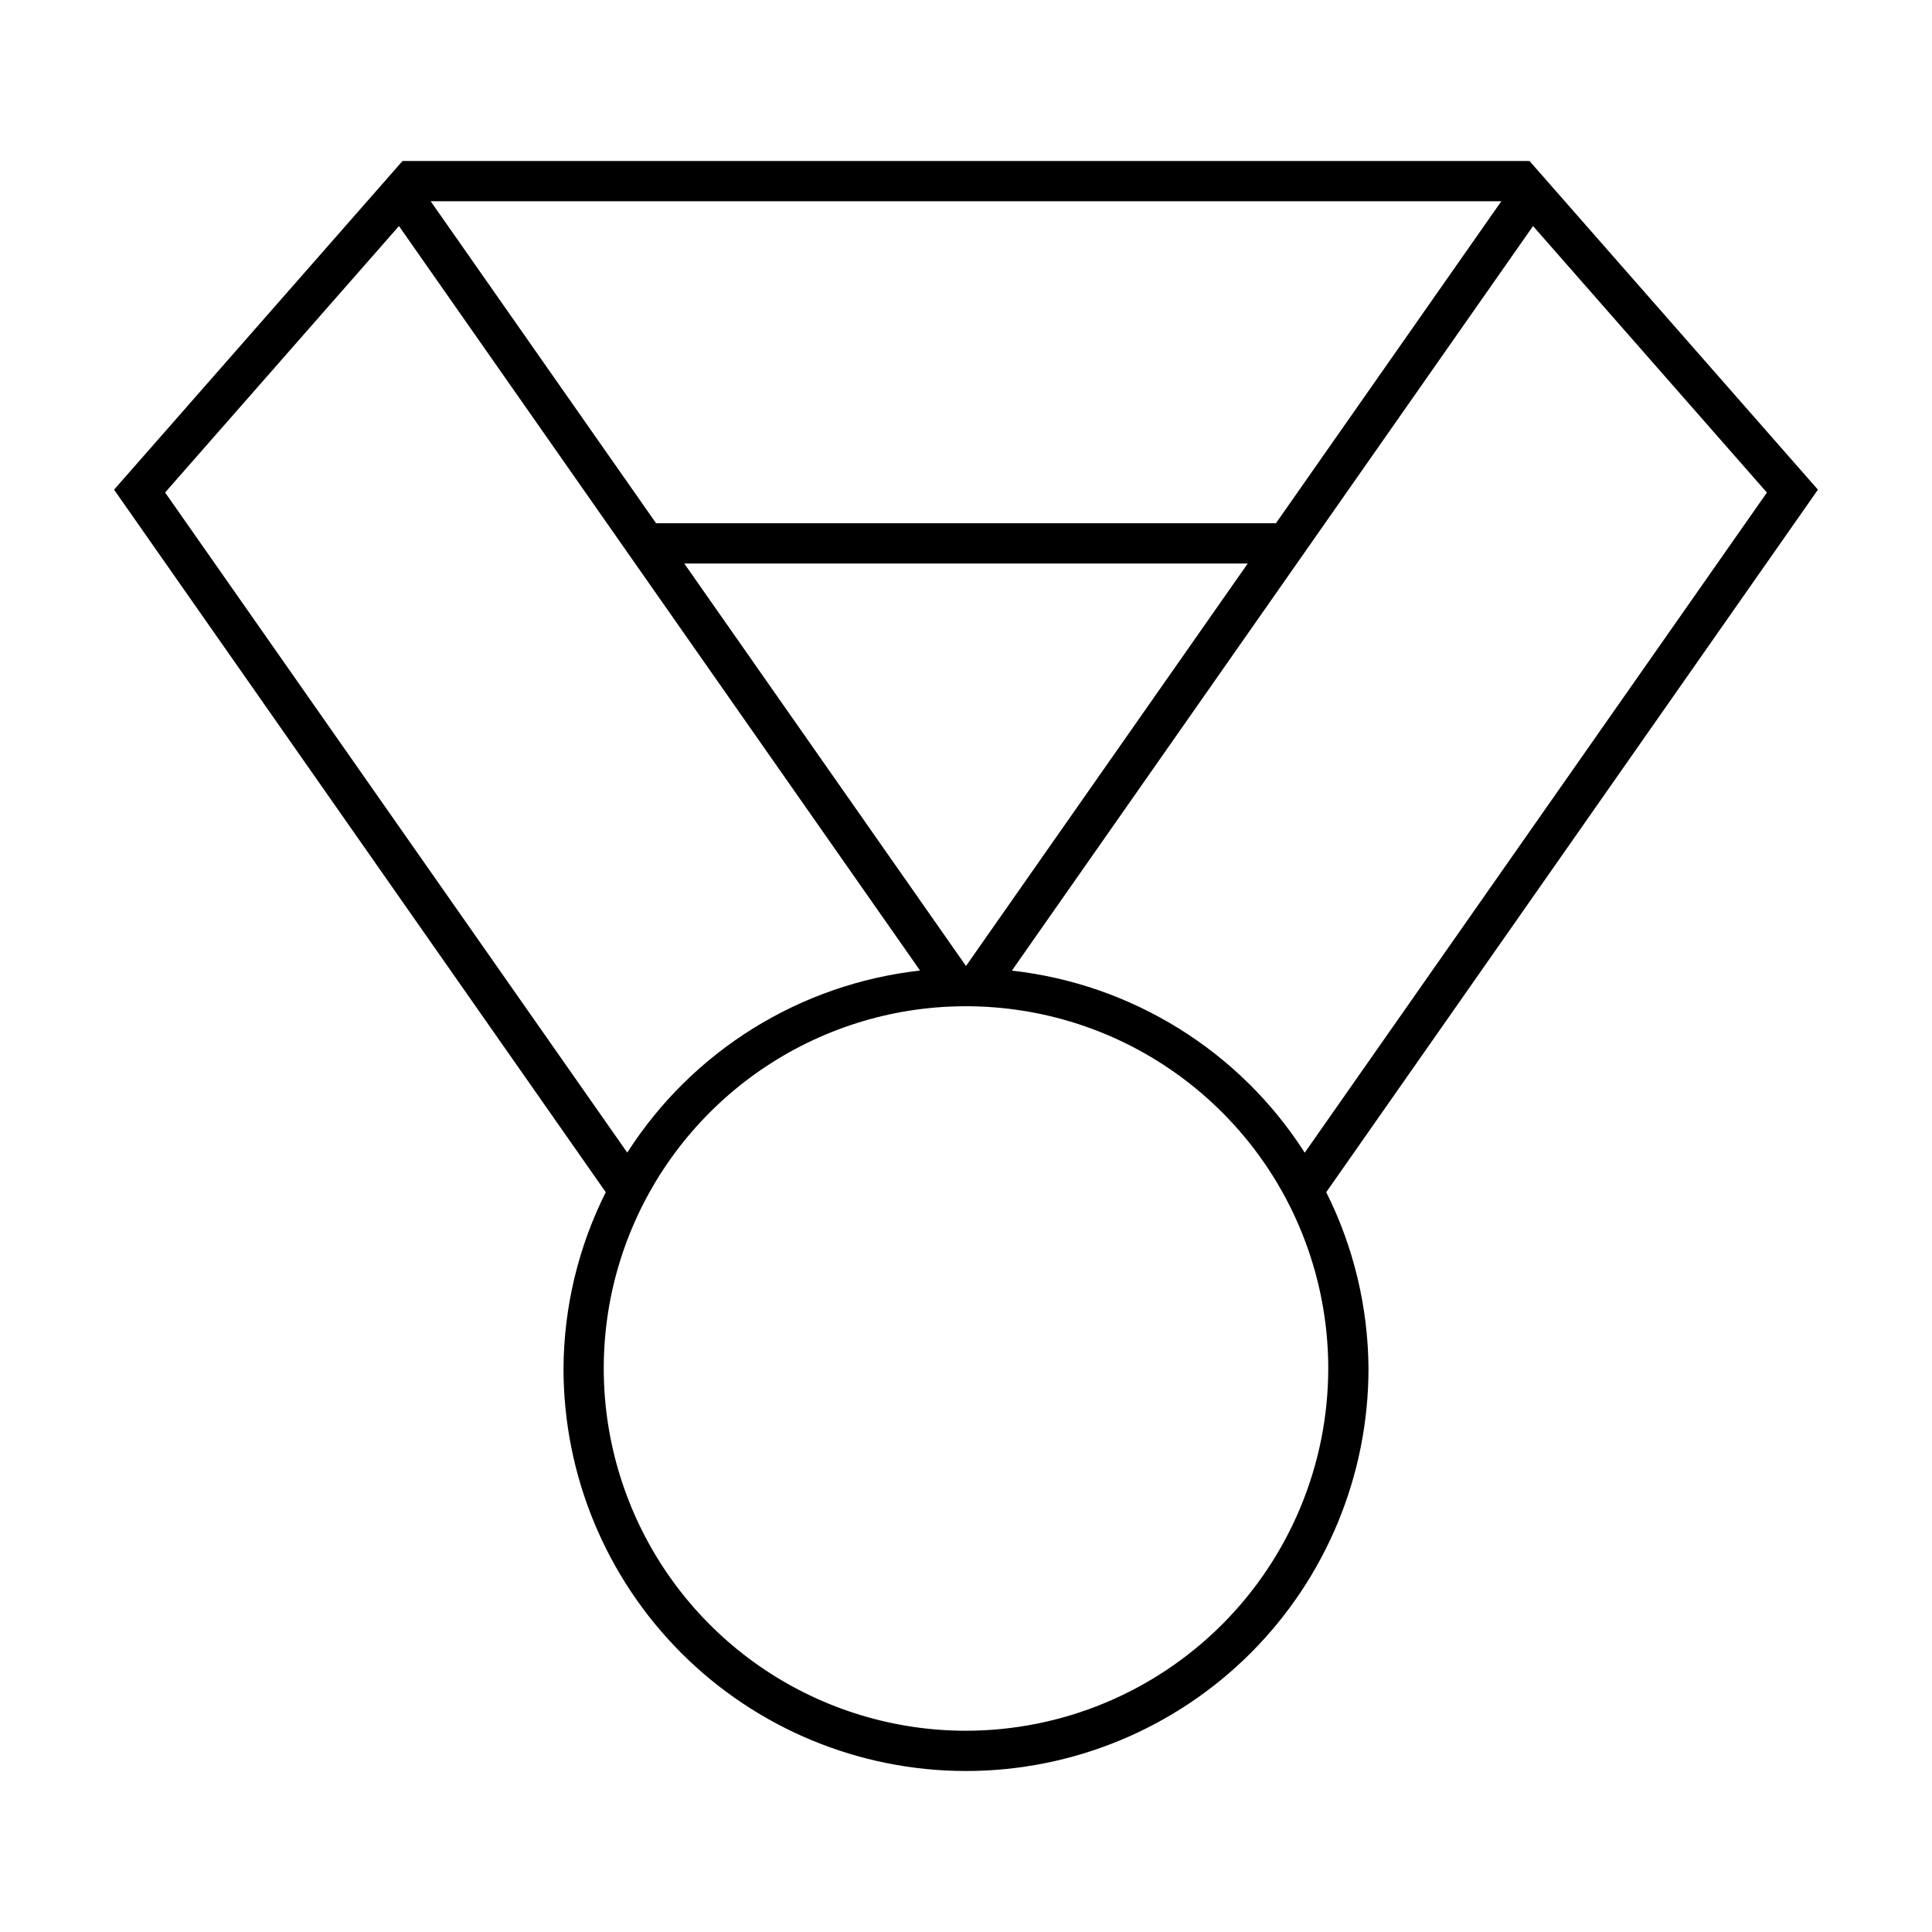 <svg width="24" height="24" viewBox="0 0 24 24" fill="none" xmlns="http://www.w3.org/2000/svg">
<path d="M22.583 6.083L19 2H5L1.417 6.083L7.525 14.81C7.184 15.49 7.004 16.239 7 17C7 18.326 7.527 19.598 8.464 20.535C9.402 21.473 10.674 22 12 22C13.326 22 14.598 21.473 15.536 20.535C16.473 19.598 17 18.326 17 17C16.995 16.239 16.816 15.49 16.475 14.81L22.583 6.083ZM16.208 14.319C15.809 13.695 15.276 13.169 14.647 12.778C14.018 12.387 13.311 12.141 12.575 12.058L12.573 12.053L19.044 2.808L21.949 6.119L16.208 14.319ZM12 12L8.5 7H15.5L12 12ZM18.65 2.5L15.85 6.5H8.15L5.35 2.5H18.65ZM2.051 6.118L4.956 2.808L11.427 12.053L11.425 12.057C10.689 12.14 9.981 12.386 9.353 12.777C8.724 13.168 8.191 13.695 7.792 14.318L2.051 6.118ZM12 21.5C11.11 21.5 10.24 21.236 9.5 20.742C8.76 20.247 8.183 19.544 7.843 18.722C7.502 17.9 7.413 16.995 7.586 16.122C7.76 15.249 8.189 14.447 8.818 13.818C9.447 13.189 10.249 12.76 11.122 12.586C11.995 12.413 12.9 12.502 13.722 12.842C14.544 13.183 15.247 13.76 15.742 14.5C16.236 15.24 16.5 16.11 16.5 17C16.499 18.193 16.024 19.337 15.181 20.18C14.337 21.024 13.193 21.499 12 21.5Z" fill="black"/>
</svg>
